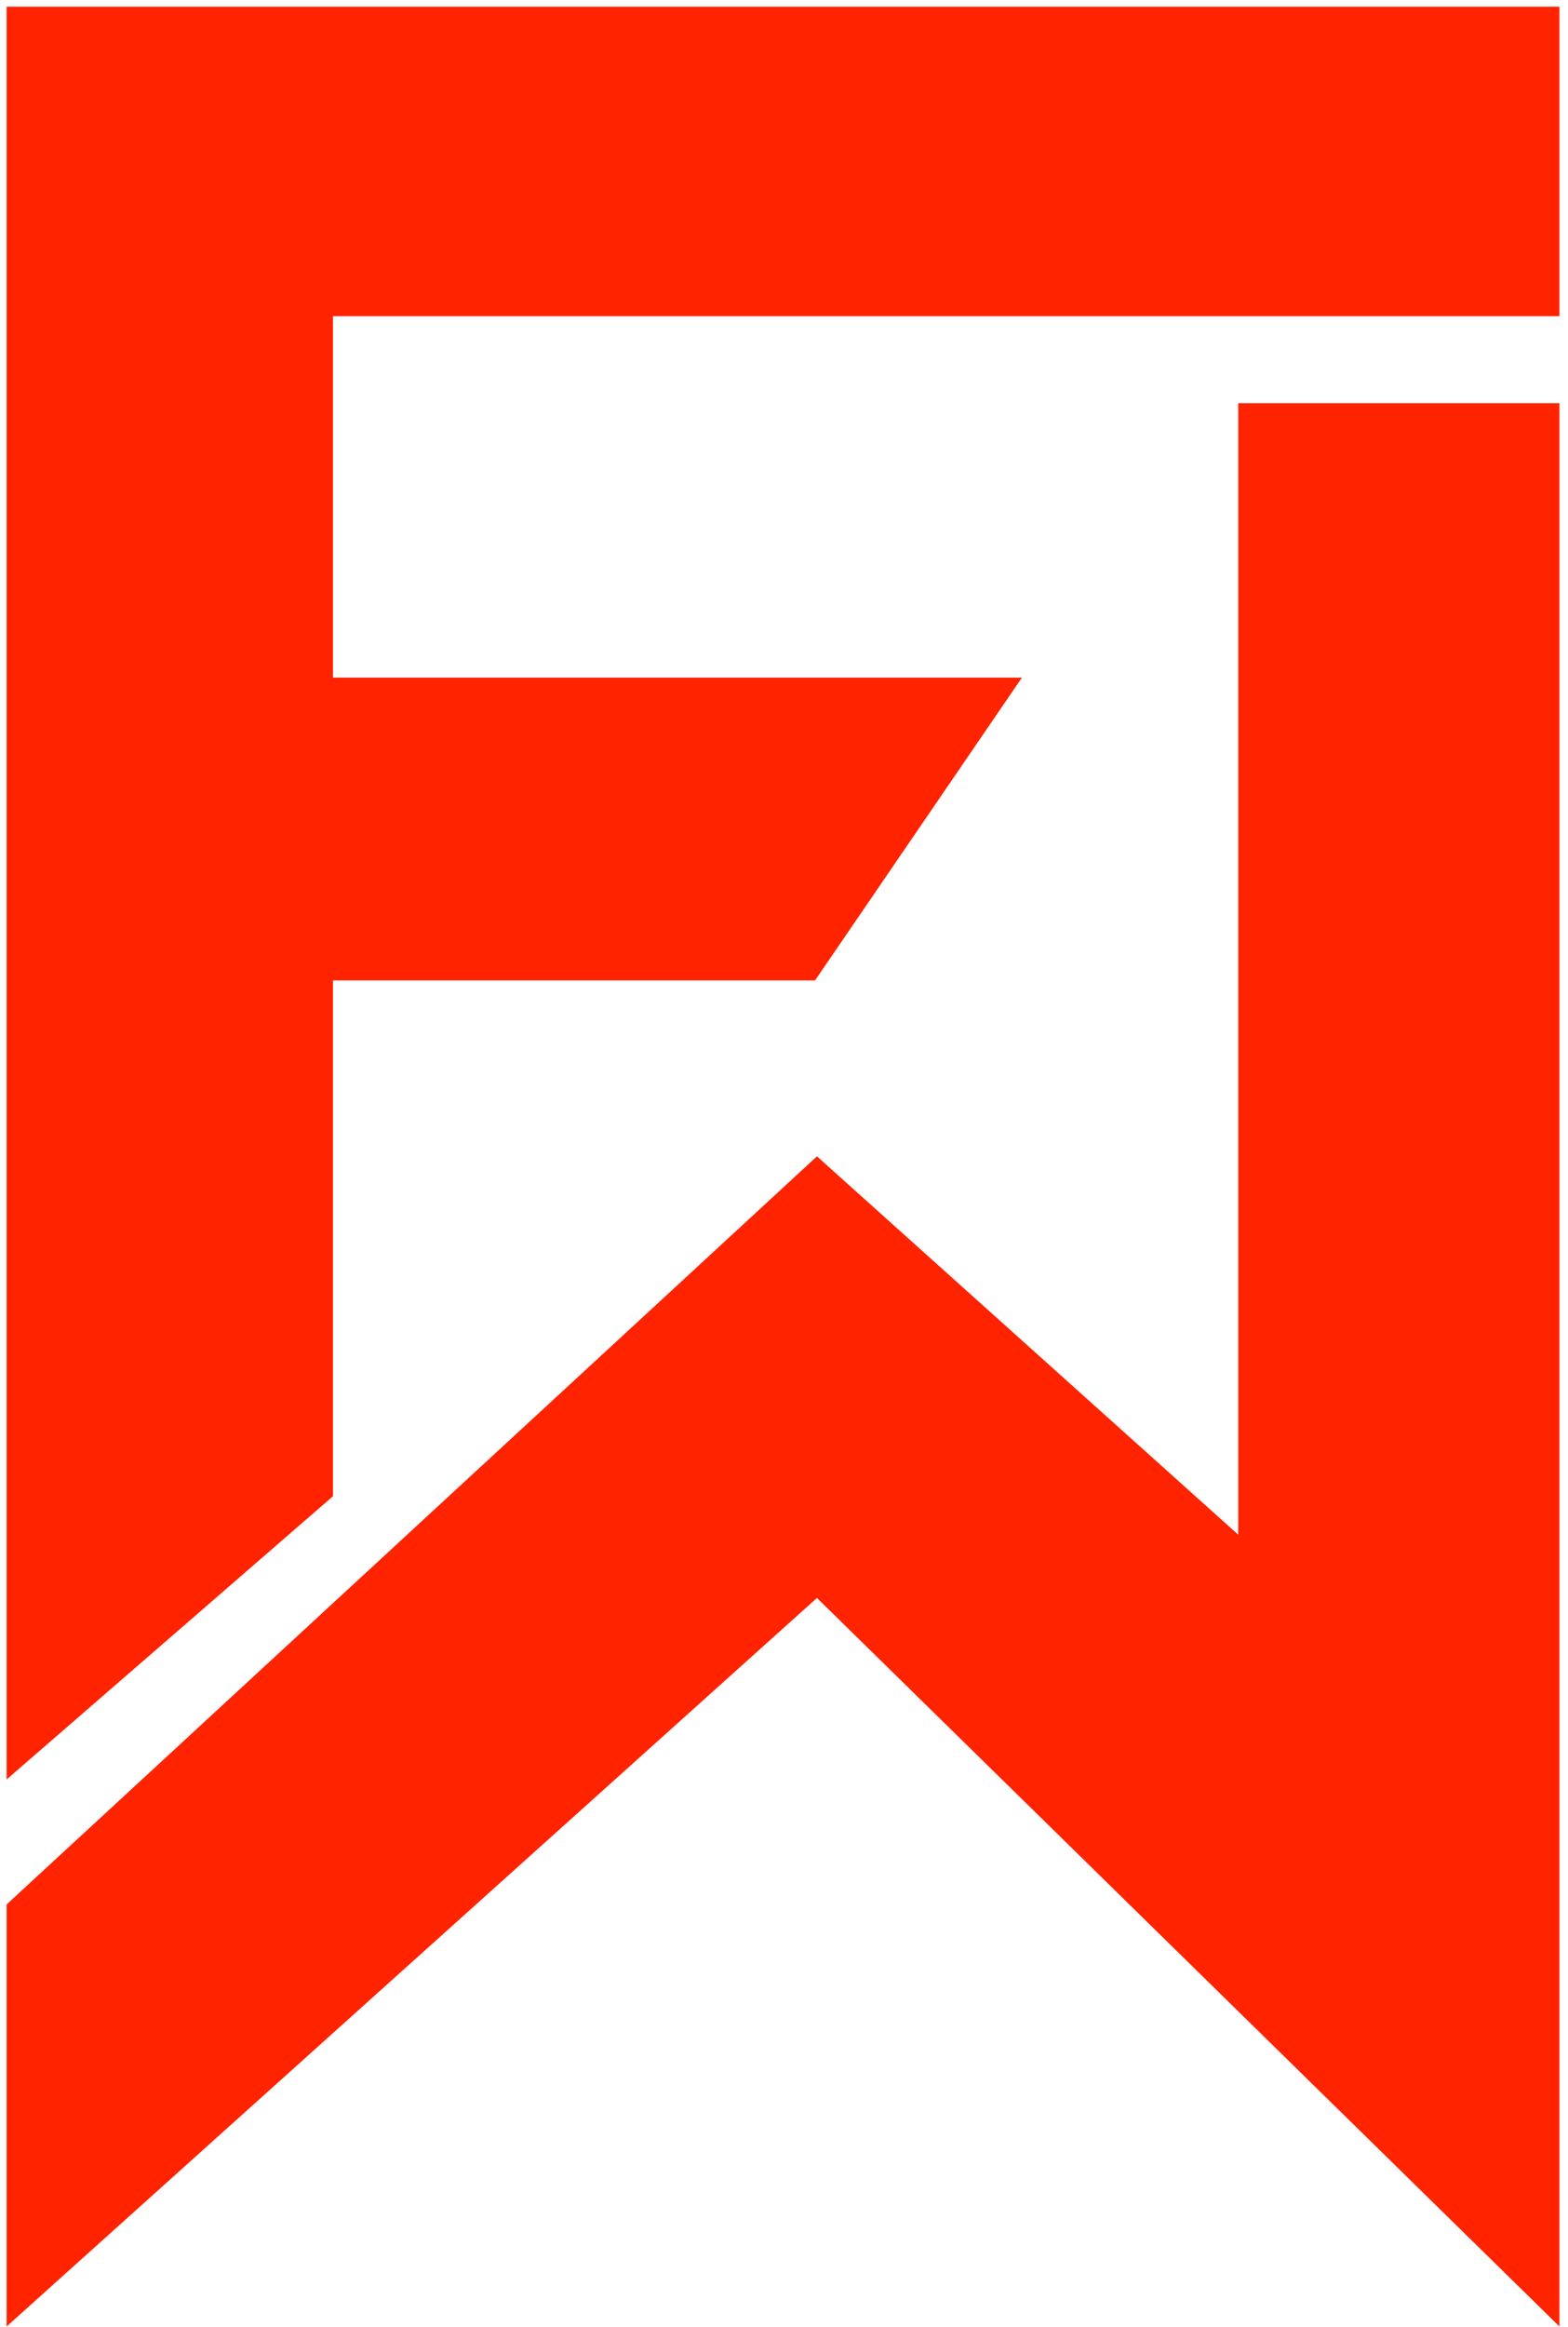 <?xml version="1.0" encoding="UTF-8"?>
<svg width="153px" height="227px" viewBox="0 0 153 227" version="1.1" xmlns="http://www.w3.org/2000/svg" xmlns:xlink="http://www.w3.org/1999/xlink">
    <title>FWlogo</title>
    <g id="Page-2" stroke="none" stroke-width="1" fill="none" fill-rule="evenodd">
        <g id="Group-2" transform="translate(0.645, 0.652)" fill="#FF2300">
            <polygon id="Path" points="0 -5.63972155e-14 0 172.93 31.844 145.301 31.844 94.984 78.883 94.984 99.07 65.449 31.844 65.449 31.844 30.188 151.52 30.188 151.52 -5.63972155e-14"></polygon>
            <polygon id="Path-2" points="-1.42108547e-14 185.121 -1.42108547e-14 226.289 79.07 155.223 151.52 226.289 151.52 38.68 120.18 38.68 120.18 149.055 79.07 112.145"></polygon>
        </g>
    </g>
</svg>